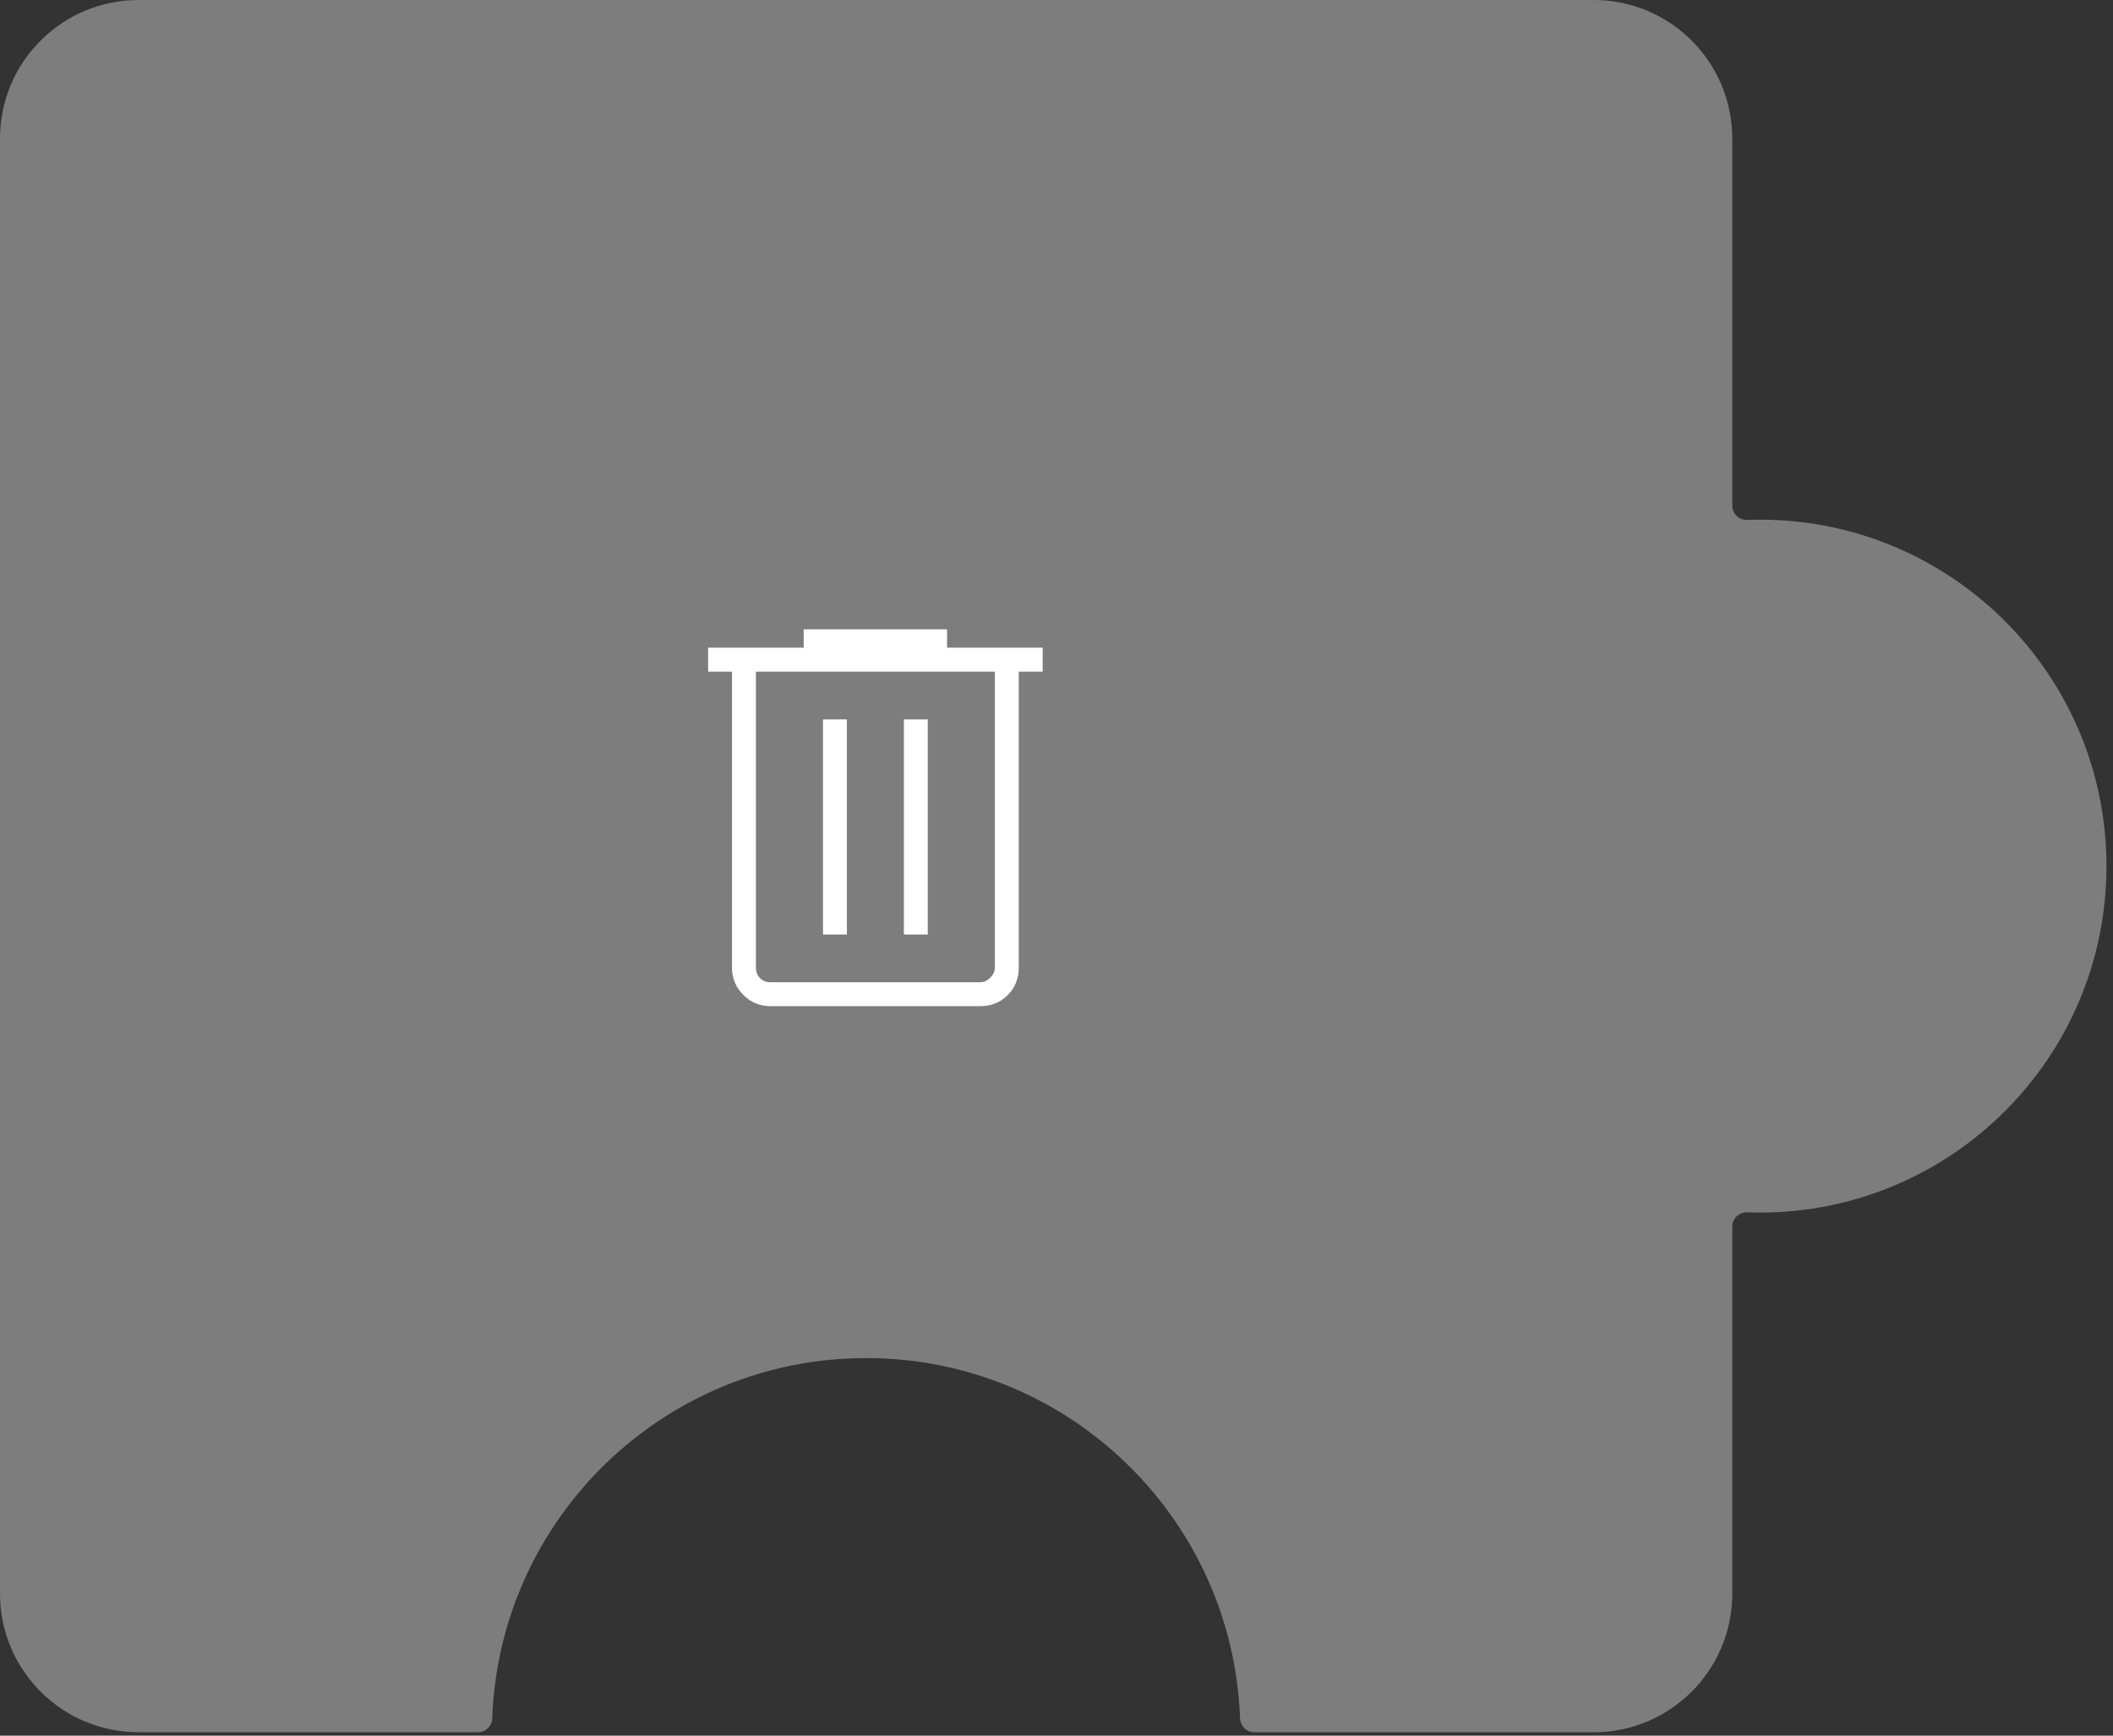 <svg width="140" height="115" viewBox="0 0 140 115" fill="none" xmlns="http://www.w3.org/2000/svg">
<rect x="0" y="0" width="140" height="115" fill="#333333" stroke="none"/>
<path fill-rule="evenodd" clip-rule="evenodd" d="M57.388 89.984C44.004 89.984 33.096 100.59 32.613 113.856C32.594 114.363 32.185 114.775 31.678 114.775L9.182 114.775C4.111 114.775 -0 110.664 -0 105.593L-0 9.182C-0 4.111 4.111 -0 9.182 -0L105.593 -0C110.664 -0 114.775 4.111 114.775 9.182L114.775 33.511C114.775 34.047 115.232 34.467 115.767 34.448C116.048 34.438 116.329 34.432 116.612 34.432C129.29 34.432 139.567 44.71 139.567 57.388C139.567 70.065 129.29 80.343 116.612 80.343C116.329 80.343 116.048 80.338 115.767 80.328C115.232 80.308 114.775 80.728 114.775 81.264L114.775 105.593C114.775 110.664 110.664 114.775 105.593 114.775L83.097 114.775C82.59 114.775 82.181 114.363 82.162 113.856C81.679 100.59 70.772 89.984 57.388 89.984Z" fill="#7D7D7D"/>
<path d="M51.058 66.666C50.35 66.666 49.746 66.417 49.248 65.919C48.749 65.42 48.5 64.817 48.5 64.108V44.5H46.917V42.916H53.25V41.698H62.75V42.916H69.084V44.5H67.5V64.108C67.5 64.837 67.256 65.446 66.768 65.934C66.28 66.422 65.671 66.666 64.942 66.666H51.058ZM65.917 44.5H50.084V64.108C50.084 64.393 50.175 64.626 50.358 64.809C50.541 64.992 50.774 65.083 51.058 65.083H64.942C65.186 65.083 65.41 64.981 65.613 64.778C65.816 64.576 65.917 64.352 65.917 64.108V44.5ZM54.529 61.916H56.113V47.666H54.529V61.916ZM59.888 61.916H61.471V47.666H59.888V61.916Z" fill="white"/>
</svg>
